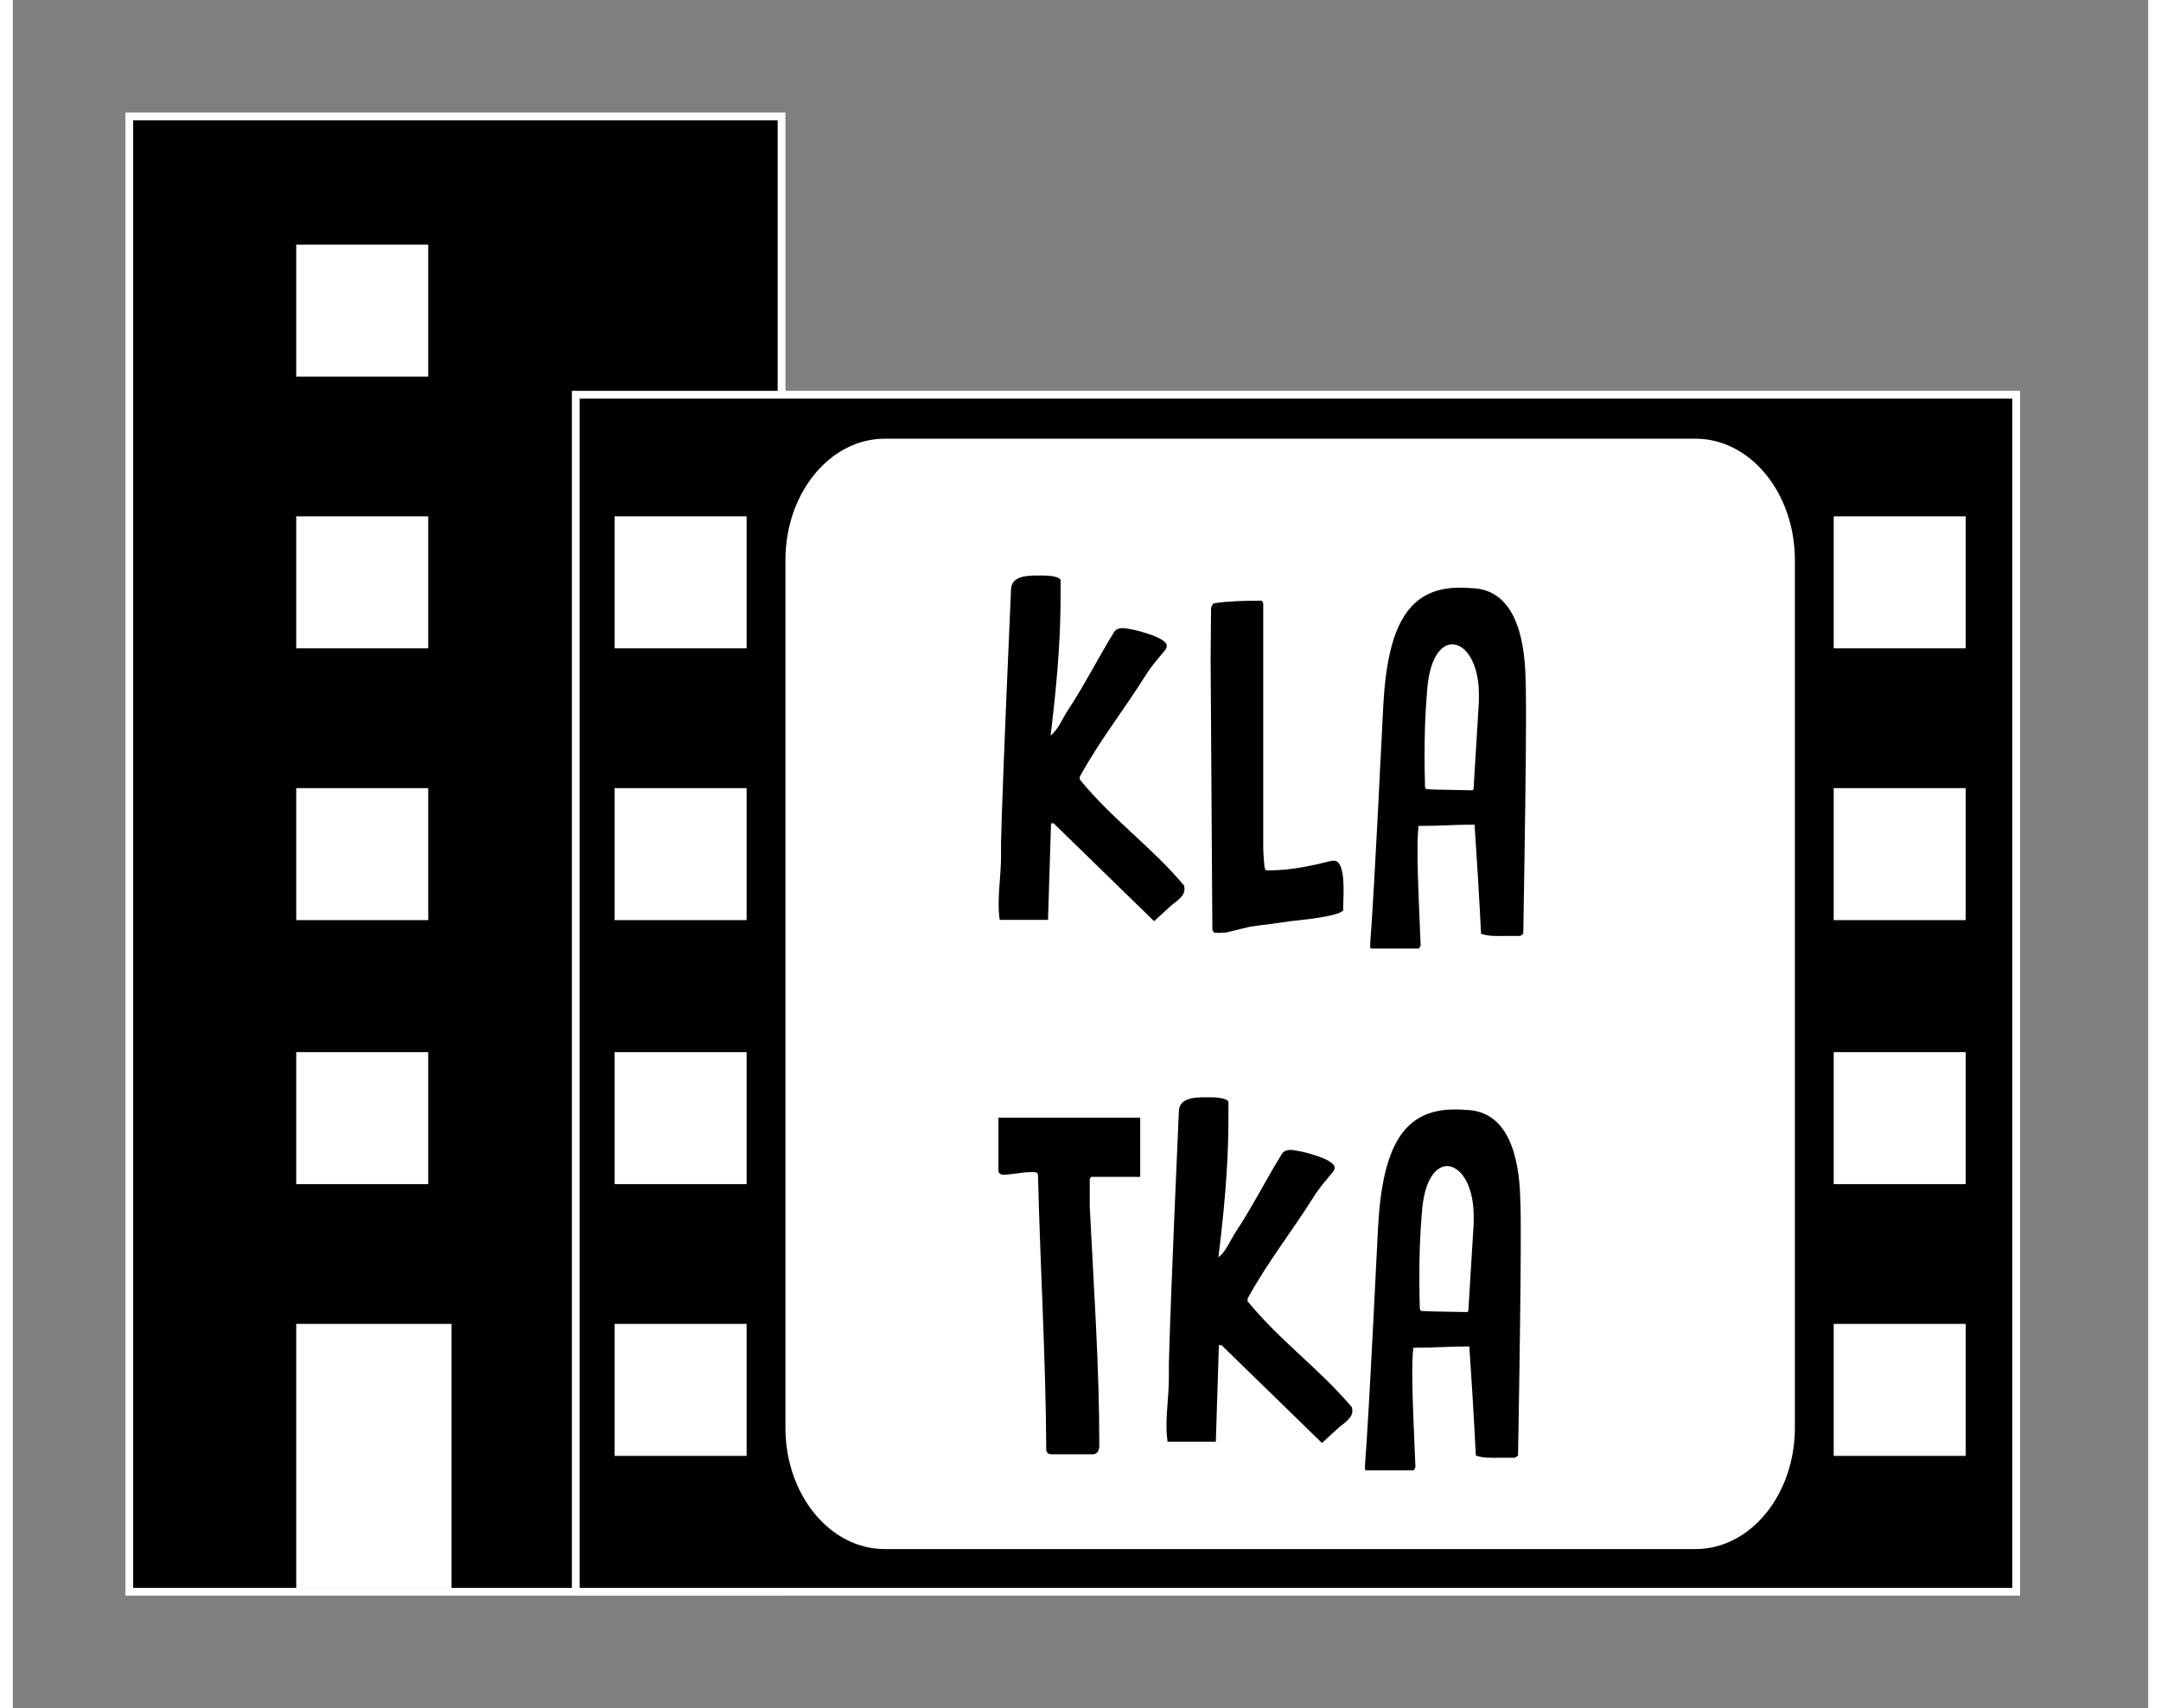 <?xml version="1.0" encoding="utf-8"?>
<svg style="enable-background:new 0 0 1024 768;" x="0px" y="0px" width="253px" height="200px" viewBox="-15 -15 275 220" xmlns="http://www.w3.org/2000/svg" xmlns:bx="https://boxy-svg.com">
  <rect x="-15" y="-15" width="275" height="220" fill="#808080" stroke="none"/>
  <g id="domek" transform="matrix(1, 0, 0, 1, -356.5, -240.5)" bx:origin="0 0">
    <rect x="356.5" y="240.5" style="stroke:#FFFFFF;stroke-miterlimit:10;" width="84" height="190"/>
    <rect x="378" y="396" style="fill:#FFFFFF;" width="20" height="34"/>
    <rect x="378" y="361" style="fill:#FFFFFF;" width="17" height="17"/>
    <rect x="378" y="327" style="fill:#FFFFFF;" width="17" height="17"/>
    <rect x="378" y="292" style="fill:#FFFFFF;" width="17" height="17"/>
    <rect x="378" y="257" style="fill:#FFFFFF;" width="17" height="17"/>
  </g>
  <g id="klatka" transform="matrix(1, 0, 0, 1, -356.5, -240.5)" bx:origin="-0.31 -0.232">
    <rect x="414" y="276.334" style="stroke:#FFFFFF;stroke-miterlimit:10;" width="185.5" height="154.166"/>
    <g>
      <rect x="419" y="292" style="fill:#FFFFFF;" width="17" height="17"/>
      <rect x="419" y="327" style="fill:#FFFFFF;" width="17" height="17"/>
      <rect x="419" y="361" style="fill:#FFFFFF;" width="17" height="17"/>
      <rect x="419" y="396" style="fill:#FFFFFF;" width="17" height="17"/>
    </g>
    <g>
      <rect x="576" y="292" style="fill:#FFFFFF;" width="17" height="17"/>
      <rect x="576" y="327" style="fill:#FFFFFF;" width="17" height="17"/>
      <rect x="576" y="361" style="fill:#FFFFFF;" width="17" height="17"/>
      <rect x="576" y="396" style="fill:#FFFFFF;" width="17" height="17"/>
    </g>
    <path style="fill:#FFFFFF;stroke:#000000;stroke-miterlimit:10;" d="M571.5,409.372c0,8.907-5.949,16.128-13.287,16.128H453.787&#10;&#9;&#9;c-7.338,0-13.287-7.221-13.287-16.128V297.628c0-8.907,5.949-16.128,13.287-16.128h104.426c7.338,0,13.287,7.221,13.287,16.128&#10;&#9;&#9;V409.372z"/>
    <g>
      <path d="M475.542,331.535h-0.336l-0.392,12.432h-6.216c-0.392-2.576,0.168-5.487,0.168-8.176v-1.792&#10;&#9;&#9;&#9;c0.056-2.576,0.336-11.144,1.288-32.592c0.056-1.736,2.072-1.792,3.472-1.792h0.336c0.56,0,2.24,0,2.576,0.56v1.624&#10;&#9;&#9;&#9;c0,4.816-0.224,9.688-1.288,18.425c1.008-0.784,1.512-2.185,2.184-3.192c2.184-3.304,3.92-6.776,5.992-10.136&#10;&#9;&#9;&#9;c0.224-0.336,0.616-0.504,1.064-0.504c1.176,0,5.712,1.176,5.712,2.239c0,0.225,0,0.336-0.224,0.616&#10;&#9;&#9;&#9;c-0.784,0.952-1.792,2.072-2.464,3.192c-2.744,4.368-6.048,8.567-8.512,13.104v0.336c4.032,4.984,9.296,8.736,13.44,13.664&#10;&#9;&#9;&#9;c0,0.056,0.056,0.336,0.056,0.448c0,1.063-1.344,1.736-1.96,2.352l-1.96,1.792L475.542,331.535z"/>
      <path d="M495.758,310.367c0-0.952,0.056-5.656,0.056-6.608c0-0.056,0.224-0.504,0.336-0.56c1.792-0.28,3.92-0.336,5.768-0.336&#10;&#9;&#9;&#9;h0.448l0.168,0.336v31.584c0,0.672,0.168,2.408,0.168,2.464l0.168,0.336h0.672c2.576,0,5.376-0.616,7.84-1.231h0.28&#10;&#9;&#9;&#9;c1.568,0,1.176,4.703,1.176,5.6v0.784c-0.616,0.84-5.936,1.288-6.776,1.399c-0.504,0.112-4.76,0.616-5.32,0.729l-2.968,0.728&#10;&#9;&#9;&#9;c-0.112,0-0.784,0.057-1.008,0.057c-0.112,0-0.56-0.057-0.616-0.057l-0.168-0.392L495.758,310.367z"/>
      <path d="M516.309,346.991c0.281-3.809,0.561-7.896,1.681-30.576c0.56-10.584,3.36-15.231,9.856-15.231c0.392,0,0.84,0,1.287,0.056&#10;&#9;&#9;&#9;c5.881,0,7,6.552,7.168,11.144v0.28c0.057,1.232,0.225,4.088-0.279,33.096l-0.393,0.28h-2.24c-0.896,0-1.791,0.056-2.799-0.28&#10;&#9;&#9;&#9;c-0.057-0.56-0.113-3.191-0.841-14.056h-0.392c-2.016,0-4.088,0.168-6.832,0.168c-0.225,2.52-0.168,5.096,0.279,15.4&#10;&#9;&#9;&#9;c0,0-0.168,0.392-0.279,0.392h-6.049c-0.223,0-0.168-0.336-0.168-0.392V346.991z M523.365,326.831l0.111,0.28&#10;&#9;&#9;&#9;c0.057,0.056,1.961,0.111,5.992,0.168c0.168-0.057,0.168-0.28,0.168-0.448l0.672-10.976v-0.952c0-7.504-5.991-9.353-6.664-0.561&#10;&#9;&#9;&#9;c-0.279,3.584-0.336,5.32-0.336,9.24C523.309,324.255,523.365,326.551,523.365,326.831z"/>
      <path d="M473.526,376.783c-0.112-0.392-0.504-0.336-0.84-0.336c-1.232,0-2.408,0.336-3.696,0.336c-0.224,0-0.56-0.168-0.56-0.504&#10;&#9;&#9;&#9;v-6.832h18.256v7.616h-6.328l-0.168,0.28v3.527c0.504,10.192,1.232,20.496,1.232,30.744c0,0.56-0.112,1.008-0.672,1.176h-5.488&#10;&#9;&#9;&#9;c-0.392,0-0.56-0.111-0.672-0.504C474.534,400.415,473.806,388.6,473.526,376.783z"/>
      <path d="M497.157,398.735h-0.336l-0.392,12.432h-6.216c-0.392-2.576,0.168-5.487,0.168-8.176v-1.792&#10;&#9;&#9;&#9;c0.056-2.576,0.336-11.144,1.288-32.592c0.056-1.736,2.072-1.792,3.472-1.792h0.336c0.56,0,2.24,0,2.576,0.56v1.624&#10;&#9;&#9;&#9;c0,4.816-0.224,9.688-1.288,18.425c1.008-0.784,1.512-2.185,2.184-3.192c2.184-3.304,3.92-6.776,5.992-10.136&#10;&#9;&#9;&#9;c0.224-0.336,0.616-0.504,1.064-0.504c1.176,0,5.712,1.176,5.712,2.239c0,0.225,0,0.336-0.224,0.616&#10;&#9;&#9;&#9;c-0.784,0.952-1.792,2.072-2.464,3.192c-2.744,4.368-6.048,8.567-8.512,13.104v0.336c4.032,4.984,9.296,8.736,13.44,13.664&#10;&#9;&#9;&#9;c0,0.056,0.057,0.336,0.057,0.448c0,1.063-1.345,1.736-1.96,2.352l-1.96,1.792L497.157,398.735z"/>
      <path d="M515.637,414.191c0.28-3.809,0.561-7.896,1.68-30.576c0.561-10.584,3.36-15.231,9.856-15.231c0.392,0,0.84,0,1.288,0.056&#10;&#9;&#9;&#9;c5.88,0,7,6.552,7.168,11.144v0.28c0.056,1.232,0.224,4.088-0.28,33.096l-0.392,0.28h-2.24c-0.896,0-1.792,0.056-2.8-0.28&#10;&#9;&#9;&#9;c-0.056-0.56-0.112-3.191-0.841-14.056h-0.392c-2.016,0-4.088,0.168-6.831,0.168c-0.225,2.521-0.168,5.096,0.279,15.4&#10;&#9;&#9;&#9;c0,0-0.168,0.392-0.279,0.392h-6.049c-0.224,0-0.168-0.336-0.168-0.392V414.191z M522.693,394.031l0.111,0.28&#10;&#9;&#9;&#9;c0.057,0.056,1.96,0.112,5.992,0.168c0.168-0.056,0.168-0.28,0.168-0.448l0.672-10.976v-0.952c0-7.504-5.992-9.353-6.664-0.561&#10;&#9;&#9;&#9;c-0.279,3.584-0.336,5.32-0.336,9.24C522.637,391.455,522.693,393.751,522.693,394.031z"/>
    </g>
  </g>
</svg>